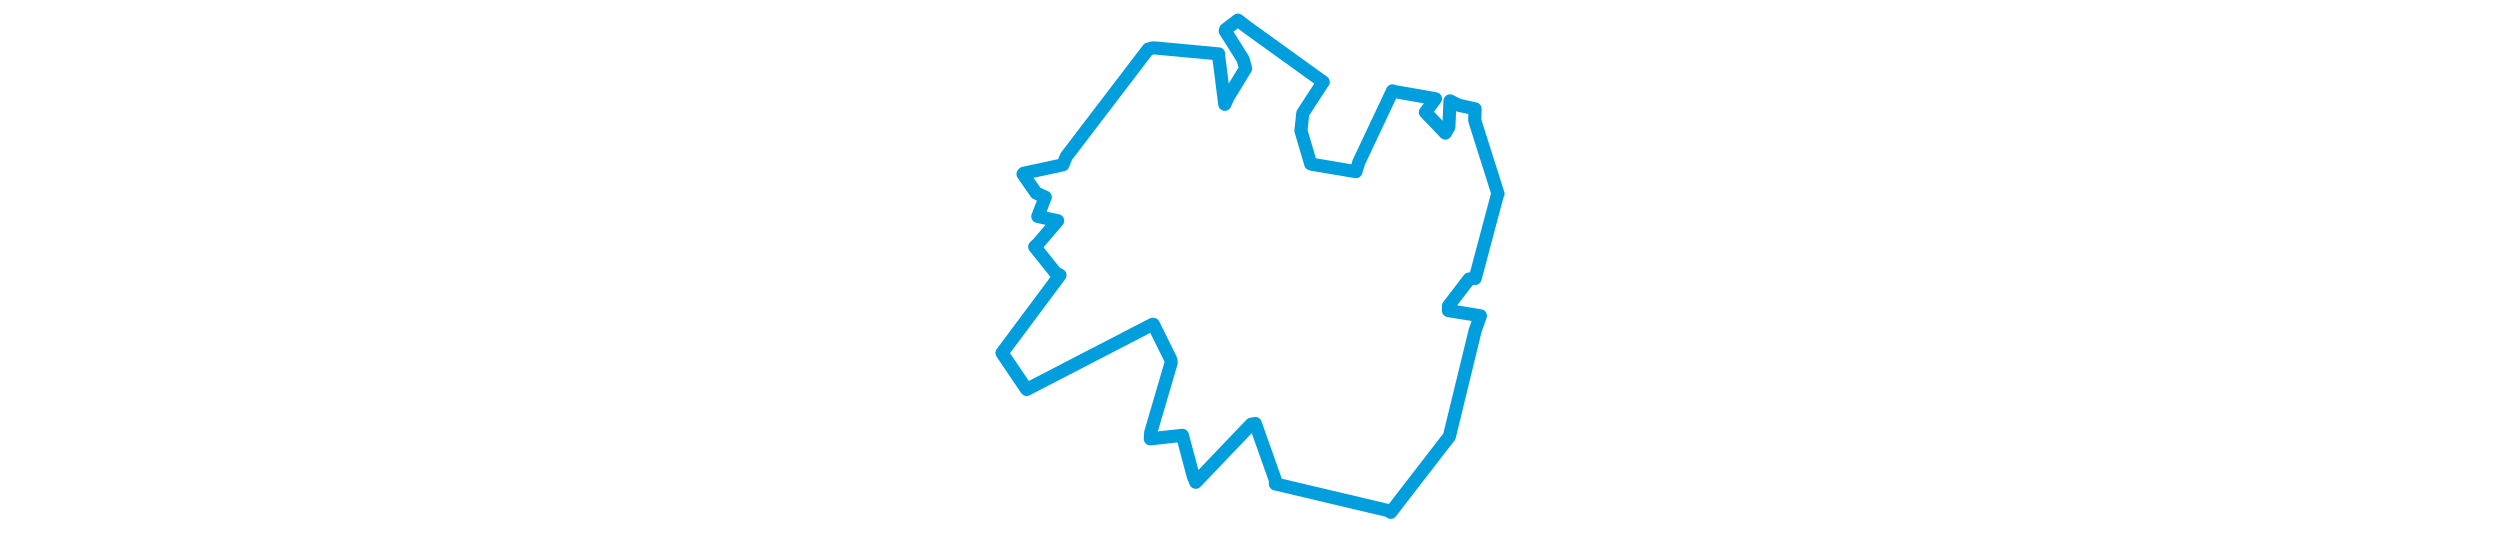 <svg viewBox="0 0 214.509 213.542" width="1000" xmlns="http://www.w3.org/2000/svg"><polygon points="8.053,141.186 17.446,155.094 17.918,155.779 68.292,129.715 68.597,129.746 75.581,143.834 75.728,145.077 67.521,173.063 67.377,175.532 79.976,174.153 80.209,174.131 84.576,190.52 85.553,192.903 107.727,169.701 109.371,169.401 117.455,192.231 117.403,193.558 163.074,204.367 163.532,204.941 186.266,175.518 186.984,174.642 197.341,132.141 199.414,126.313 186.629,124.237 186.661,122.372 194.889,111.613 197.31,111.392 206.229,77.863 206.457,77.543 197.133,48.113 197.29,43.536 190.837,42.117 187.254,40.35 186.801,50.775 185.388,53.238 177.424,44.91 181.434,39.501 164.569,36.536 164.247,36.361 150.76,64.954 149.629,68.67 132.241,65.746 131.547,65.551 127.624,52.289 128.37,45.314 136.471,32.849 136.556,32.81 106.028,10.829 102.407,8.053 97.496,11.826 97.341,12.359 104.469,23.662 105.501,27.382 98.424,38.988 97.172,41.731 94.657,21.971 94.715,21.559 68.615,19.12 66.567,19.635 33.767,62.608 32.416,65.931 16.79,69.283 16.462,69.649 21.718,77.225 25.366,78.86 22.372,86.582 30.312,88.302 22.454,97.482 21.132,98.713 29.49,109.139 31.257,110.066 8.053,141.186" stroke="#009edd" stroke-width="5.245px" fill="none" stroke-linejoin="round" vector-effect="non-scaling-stroke"></polygon></svg>